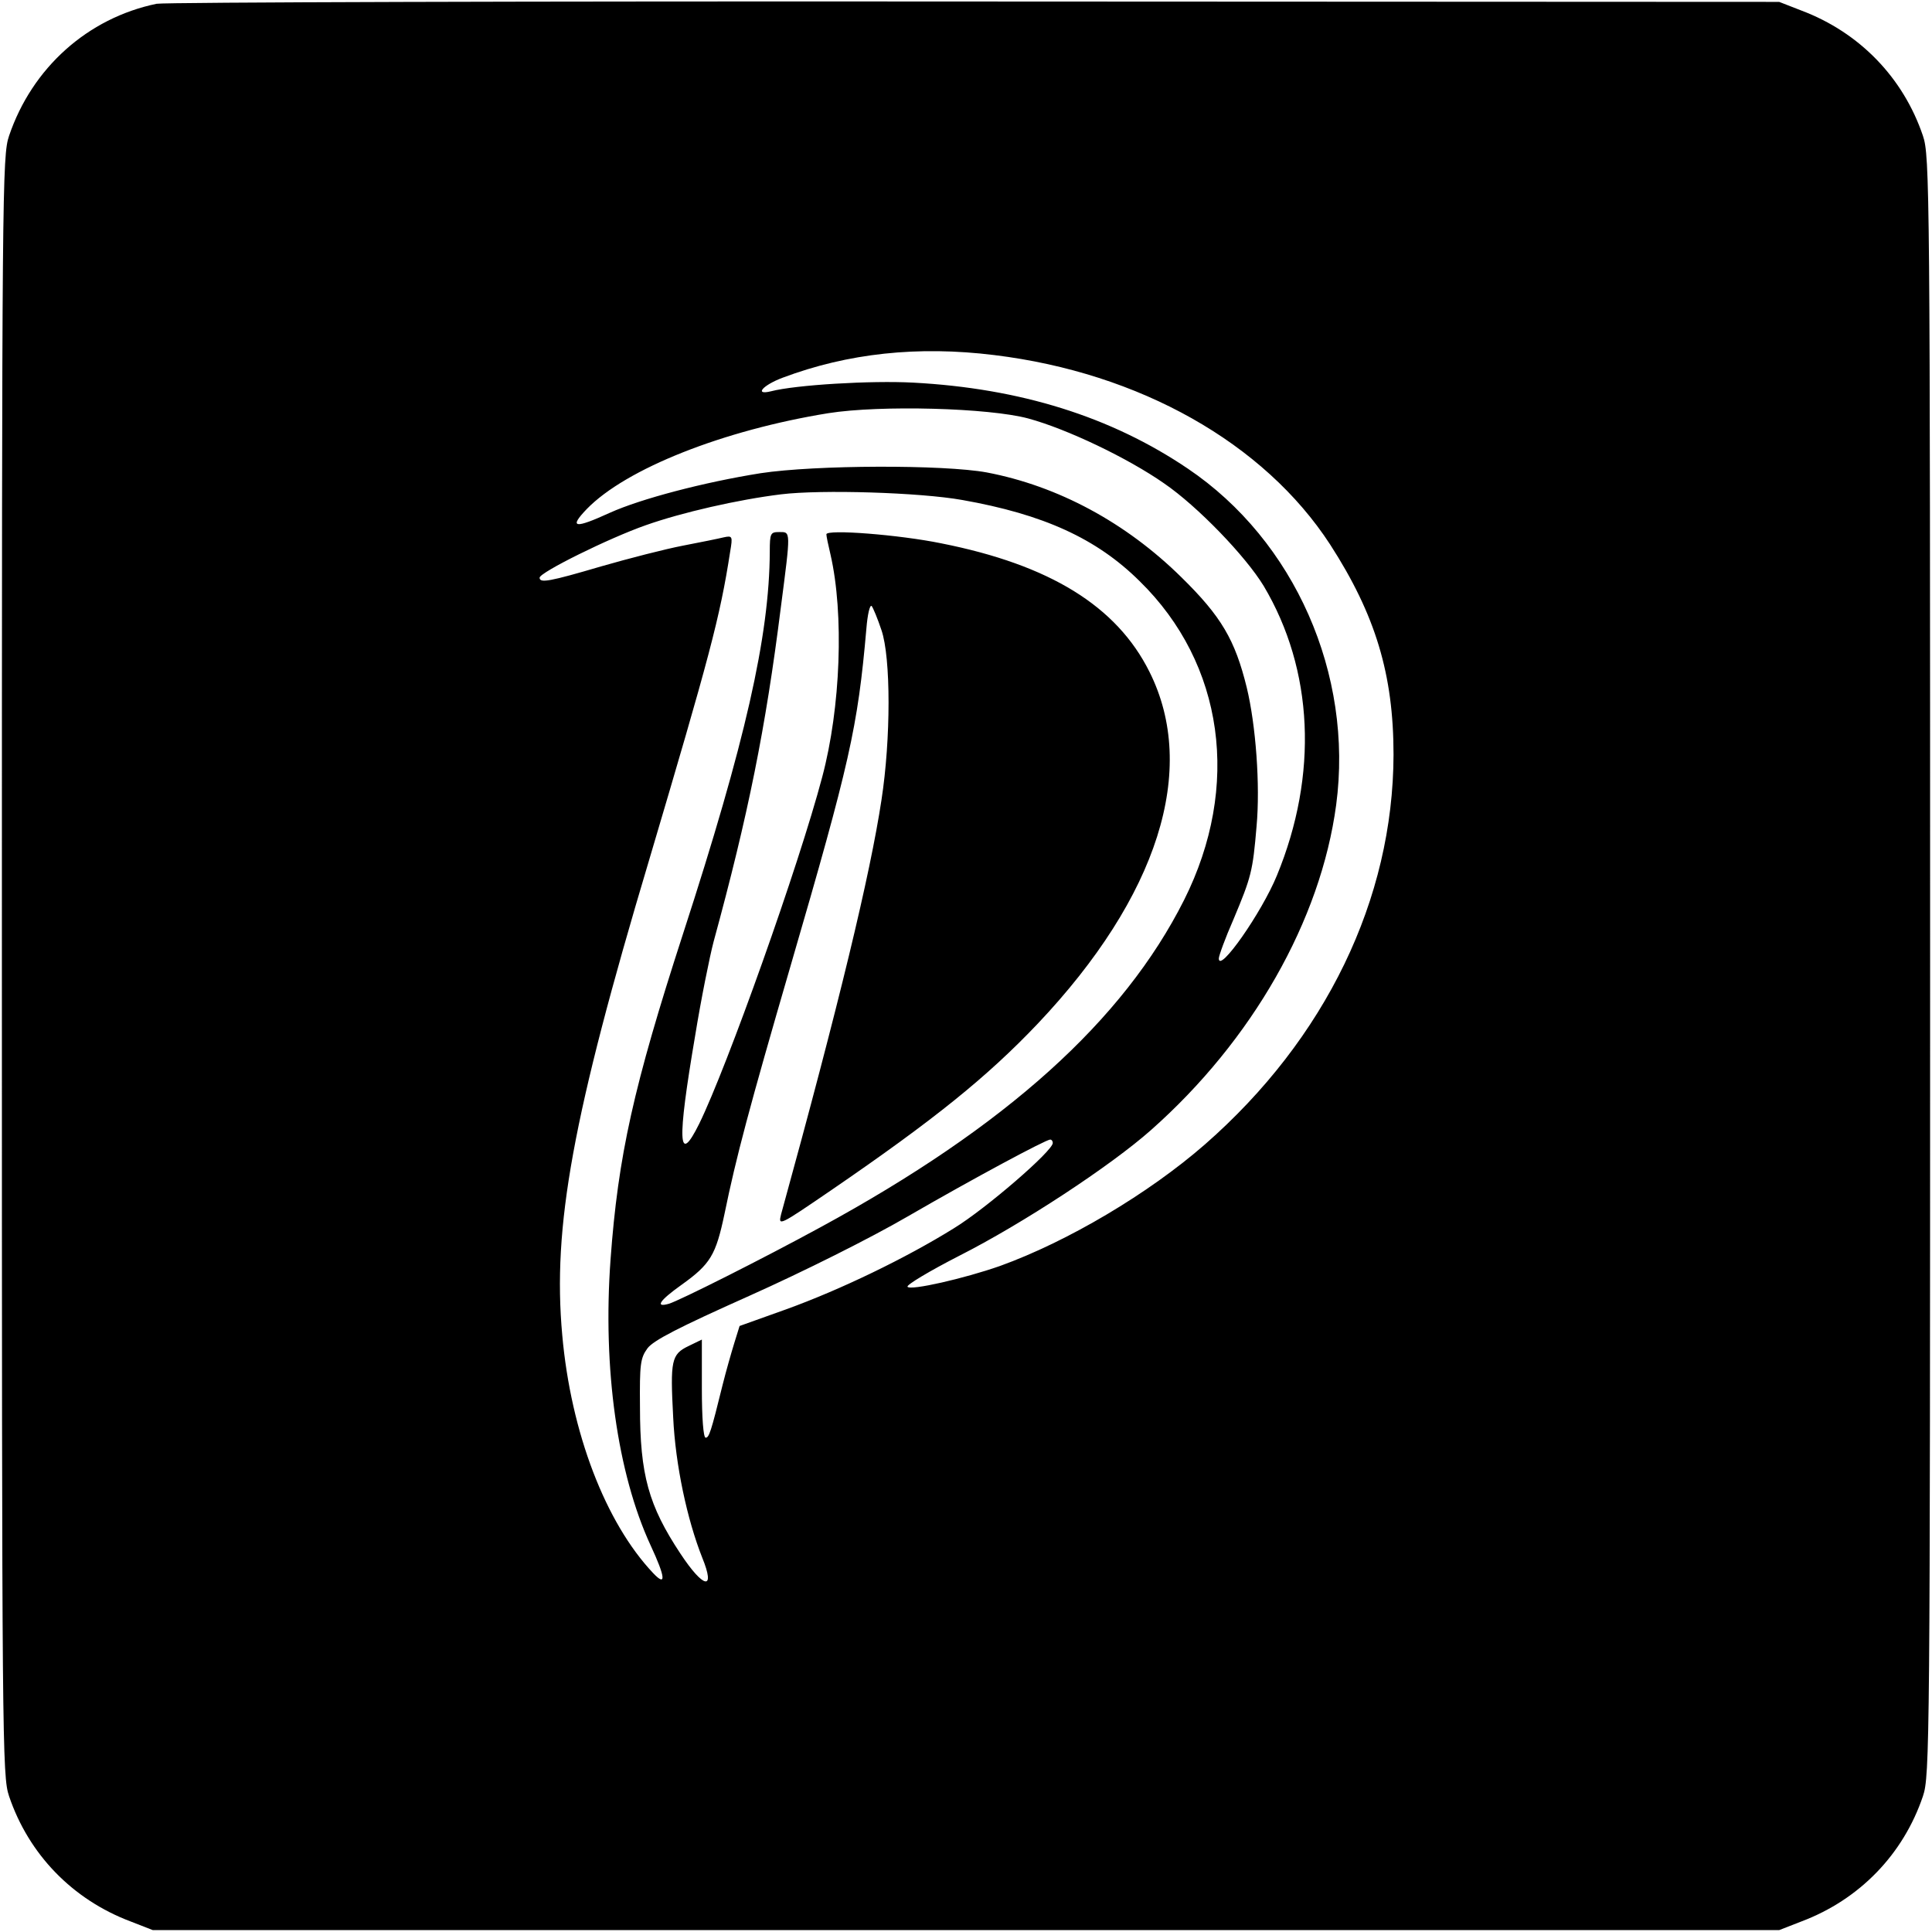 <?xml version="1.0" standalone="no"?>
<!DOCTYPE svg PUBLIC "-//W3C//DTD SVG 20010904//EN"
 "http://www.w3.org/TR/2001/REC-SVG-20010904/DTD/svg10.dtd">
<svg version="1.0" xmlns="http://www.w3.org/2000/svg"
 width="512pt" height="512pt" viewBox="0 0 512 512"
 preserveAspectRatio="xMidYMid meet">
<g transform="translate(0,512) scale(0.1,-0.1)"
fill="#000000" stroke="none">
<path d="M415 5110 c-183 -38 -330 -170 -391 -350 -18 -53 -19 -134 -19 -2200
0 -2066 1 -2147 19 -2200 52 -154 168 -274 322 -332 l59 -23 2155 0 2155 0 59
23 c154 58 270 178 322 332 18 53 19 134 19 2200 0 2066 -1 2147 -19 2200 -52
154 -168 274 -322 332 l-59 23 -2130 1 c-1172 1 -2148 -2 -2170 -6z m2220
-931 c385 -47 715 -233 890 -502 120 -186 168 -344 168 -557 -1 -383 -180
-753 -500 -1033 -149 -130 -363 -257 -543 -322 -94 -33 -238 -66 -245 -55 -3
5 59 42 137 82 168 85 402 239 508 333 269 238 450 556 491 862 46 346 -110
700 -393 891 -204 138 -445 213 -728 228 -112 6 -312 -6 -377 -23 -45 -11 -22
16 31 36 173 65 359 85 561 60z m90 -168 c103 -28 264 -105 360 -172 89 -61
216 -193 264 -272 132 -222 145 -500 35 -767 -40 -98 -154 -261 -154 -220 0 7
17 54 39 104 47 112 51 127 61 246 10 109 -2 269 -26 368 -31 126 -67 188
-173 292 -147 145 -327 242 -516 278 -115 21 -454 20 -599 -2 -151 -24 -318
-68 -400 -105 -94 -43 -109 -40 -61 10 104 107 362 209 640 254 139 22 426 14
530 -14z m-175 -216 c215 -38 356 -102 470 -215 224 -219 269 -544 118 -845
-161 -320 -472 -600 -963 -867 -154 -84 -373 -194 -402 -203 -38 -11 -26 8 33
50 77 55 91 79 114 188 31 151 65 279 175 657 157 539 178 631 201 894 3 37 9
64 14 60 4 -5 16 -34 26 -64 25 -73 25 -288 0 -450 -30 -198 -112 -539 -266
-1098 -8 -32 -6 -31 133 64 273 187 413 300 547 441 319 337 426 674 296 933
-87 174 -264 283 -551 340 -112 23 -305 38 -305 24 0 -5 5 -29 11 -54 36 -157
27 -405 -22 -589 -62 -235 -252 -768 -326 -919 -56 -113 -59 -50 -11 232 16
99 39 212 49 250 92 337 138 566 178 884 27 208 27 202 -4 202 -23 0 -25 -3
-25 -52 -1 -224 -65 -505 -230 -1013 -131 -404 -172 -588 -192 -863 -21 -288
18 -566 106 -757 40 -86 42 -111 7 -74 -126 133 -218 372 -241 631 -26 287 27
579 230 1258 160 540 188 643 215 818 7 41 6 43 -17 38 -12 -3 -61 -13 -108
-22 -47 -9 -144 -34 -217 -55 -136 -40 -163 -45 -163 -30 0 14 184 105 281
139 96 34 245 68 359 82 107 13 368 5 480 -15z m240 -1704 c0 -21 -177 -174
-262 -226 -127 -79 -301 -163 -445 -215 l-123 -44 -14 -45 c-8 -26 -22 -75
-31 -111 -31 -126 -36 -140 -45 -140 -6 0 -10 53 -10 130 l0 130 -35 -17 c-46
-22 -49 -38 -41 -189 6 -127 37 -271 77 -372 36 -88 4 -83 -58 11 -84 127
-107 208 -107 389 -1 113 1 129 20 155 16 21 82 55 270 139 143 64 321 153
419 210 178 103 365 203 378 204 4 0 7 -4 7 -9z"/>
</g>
</svg>
